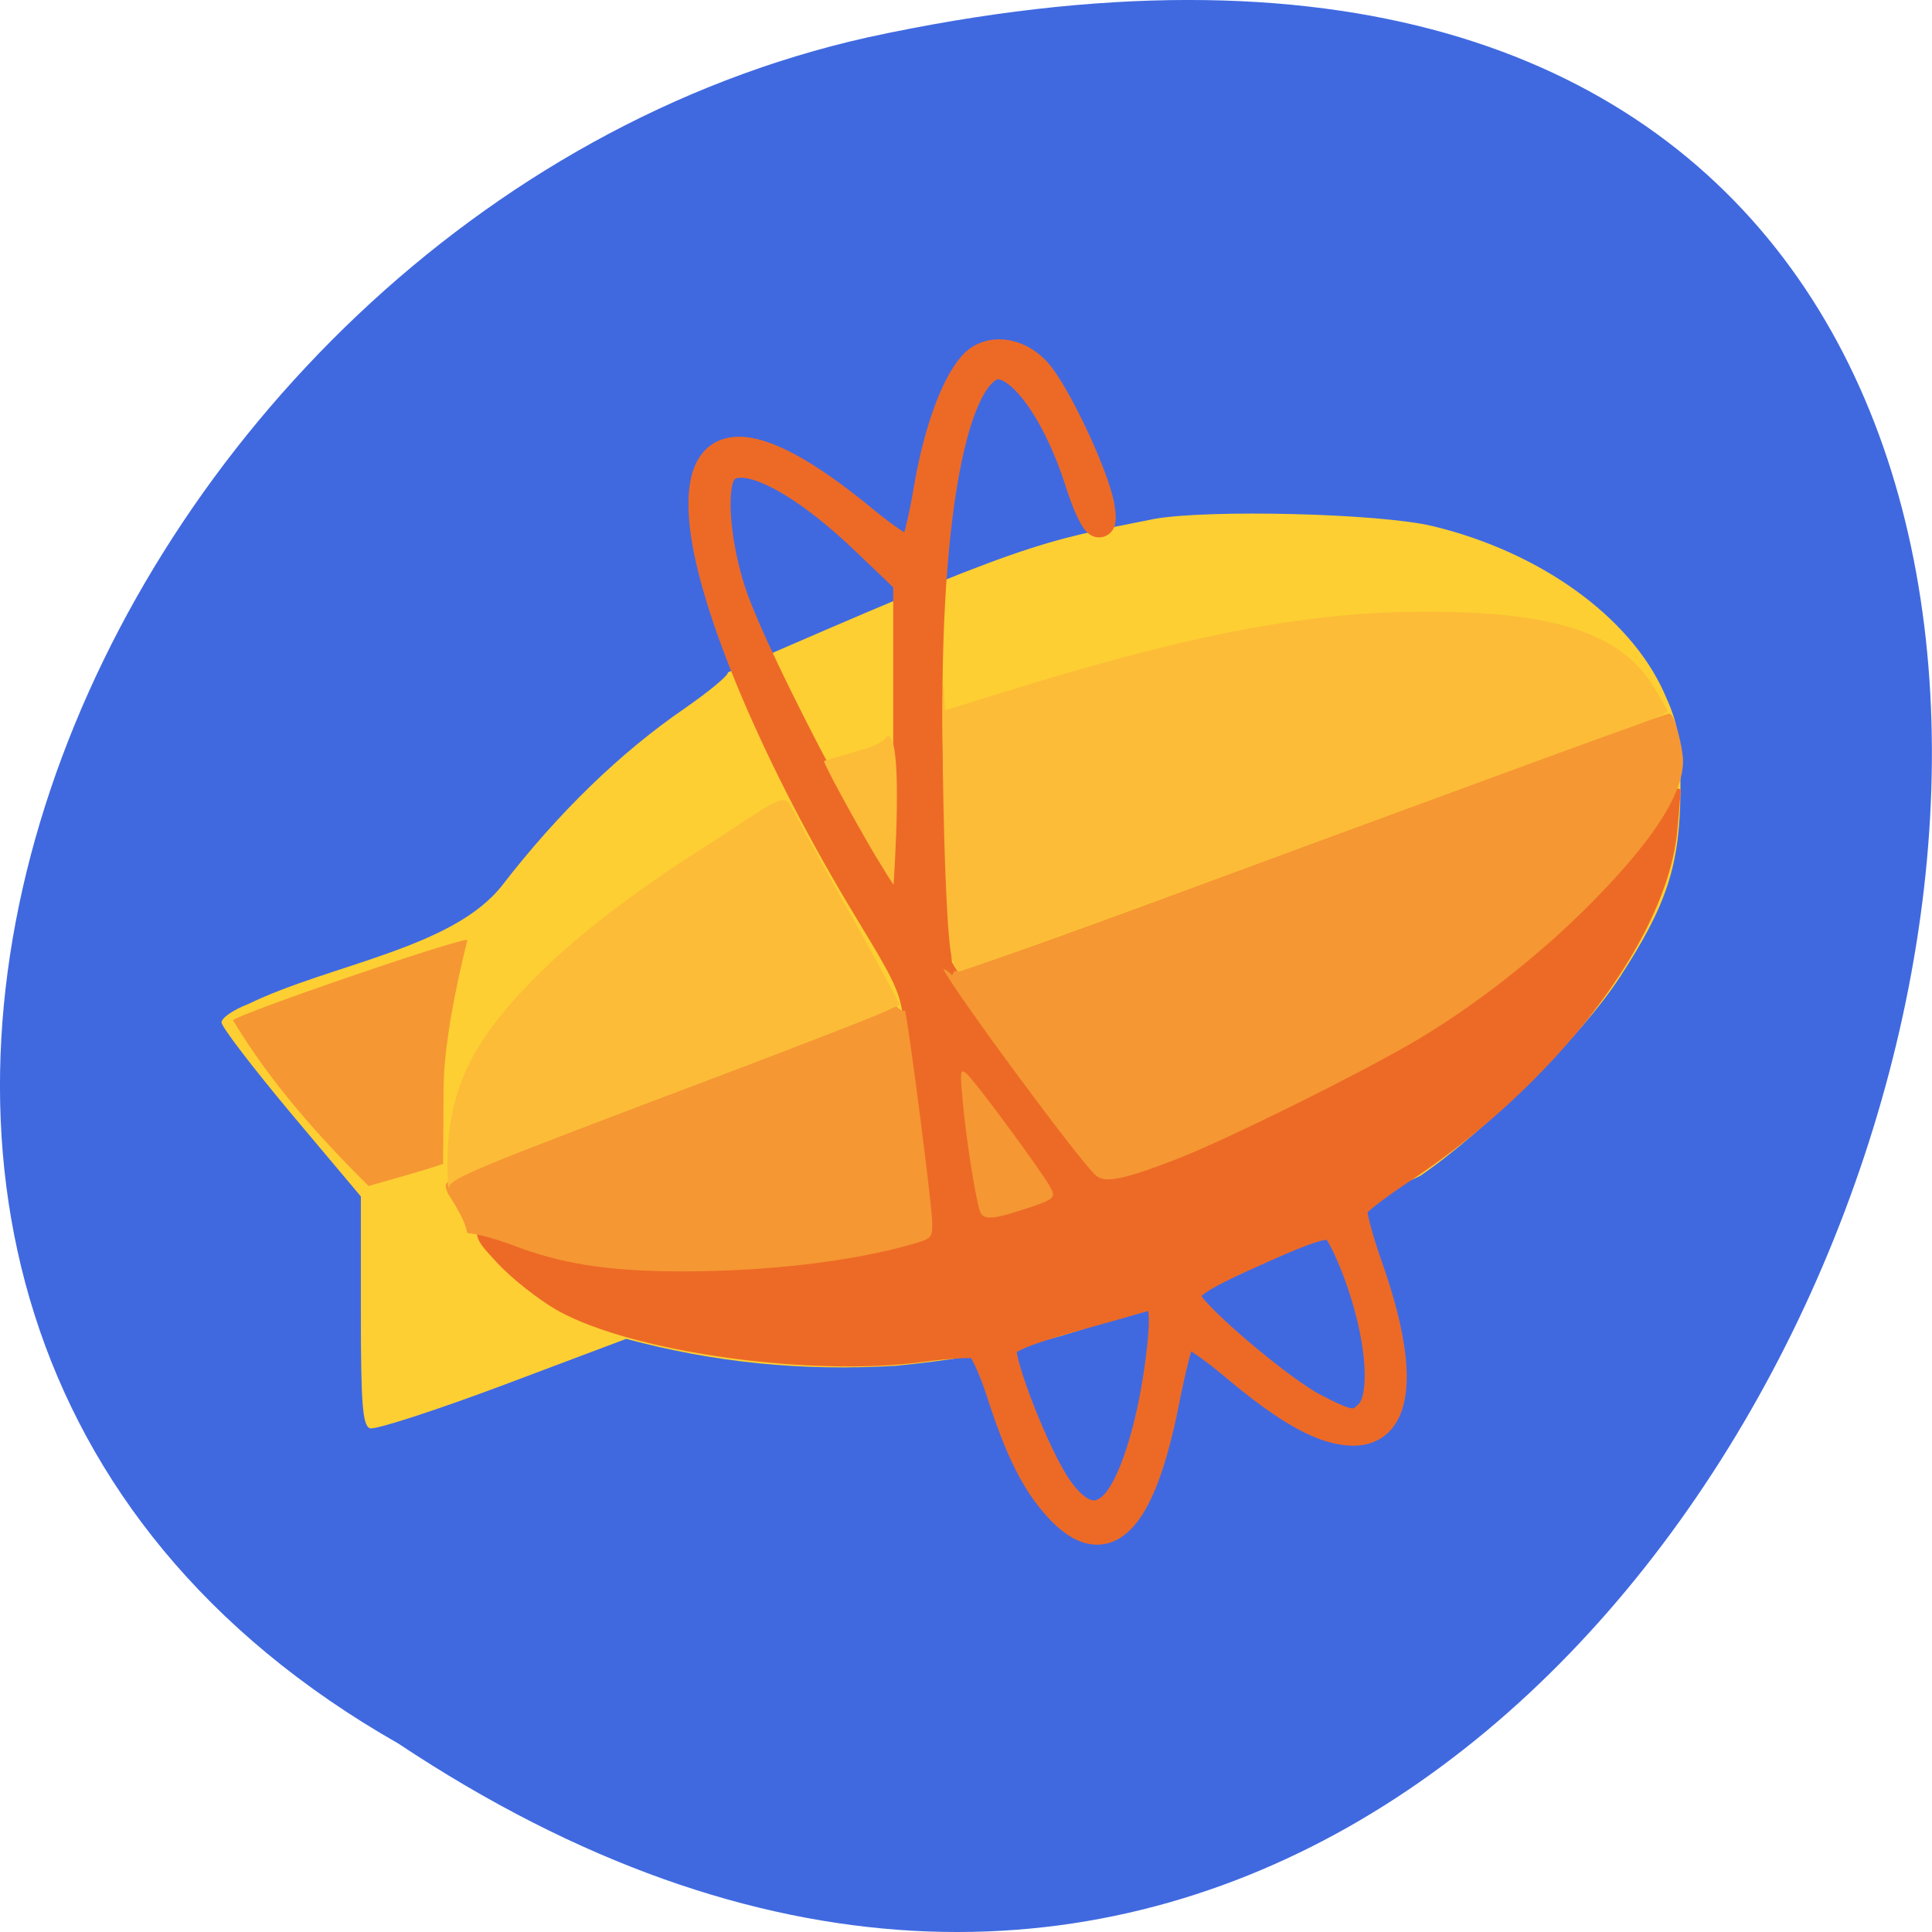 <svg xmlns="http://www.w3.org/2000/svg" viewBox="0 0 32 32"><path d="m 6.598 28.879 c 24.05 15.992 38.875 -35.01 7.773 -28.26 c -12.852 2.879 -20.652 20.926 -7.773 28.26" fill="#4069e0"/><path d="m 14.855 22.621 c -1.605 0.094 -3.02 -0.055 -4.484 -0.445 l -2.047 0.77 c -1.129 0.422 -2.117 0.742 -2.199 0.711 c -0.121 -0.051 -0.148 -0.414 -0.148 -1.949 v -1.891 l -1.156 -1.375 c -0.633 -0.758 -1.152 -1.434 -1.152 -1.508 c 0 -0.074 0.199 -0.211 0.445 -0.305 c 1.359 -0.66 3.391 -0.918 4.207 -1.969 c 0.934 -1.207 1.957 -2.199 3.03 -2.934 c 0.387 -0.27 0.707 -0.531 0.707 -0.59 c 4.945 -2.164 5.168 -2.164 7.05 -2.539 c 0.895 -0.164 3.75 -0.094 4.621 0.117 c 1.773 0.426 3.258 1.492 3.828 2.746 c 0.246 0.543 0.281 0.75 0.277 1.648 c -0.012 1.223 -0.219 1.871 -1 3.07 c -0.629 0.969 -2.199 2.535 -3.309 3.297 c -4.03 1.875 -5.156 2.801 -8.672 3.145" fill="#fdcf33"/><path d="m 138.17 198.63 c -3.063 -3.313 -5.219 -7.656 -7.719 -15.469 c -1.031 -3.156 -2.344 -5.969 -2.969 -6.188 c -0.594 -0.25 -4.063 -0.063 -7.688 0.438 c -14.625 1.938 -37.656 -1.313 -47.16 -6.625 c -2.281 -1.313 -5.625 -3.938 -7.406 -5.844 c -3.531 -3.813 -3.5 -3.813 5.156 -0.625 c 9.25 3.406 29 3.219 46.09 -0.469 c 3.188 -0.719 6.06 -1.563 6.375 -1.938 c 0.313 -0.344 -0.094 -4.75 -0.969 -9.719 c -0.844 -5 -1.781 -12.09 -2.094 -15.75 c -0.531 -6.406 -0.844 -7.125 -6.75 -16.875 c -12 -19.75 -20.719 -40.25 -21.844 -51.34 c -1.25 -12.375 6.03 -12.594 20.656 -0.625 c 4 3.313 6.5 4.813 7.03 4.281 c 0.438 -0.469 1.344 -4.063 2 -8.03 c 1.25 -7.406 3.5 -13.75 5.875 -16.438 c 2.031 -2.344 5.844 -1.969 8.375 0.813 c 2.5 2.75 7.594 13.531 8.375 17.719 c 0.719 4.094 -0.875 2.063 -2.563 -3.219 c -3.281 -10.25 -8.688 -17.09 -12.03 -15.25 c -6.25 3.438 -9.406 28.563 -7.781 61.813 c 0.438 9.09 0.813 16.969 0.844 17.5 c 0 0.531 3.938 6.375 8.75 12.969 c 12.719 17.469 11.563 16.25 14.719 15.594 c 8.406 -1.75 32.438 -13.563 45.34 -22.313 c 10 -6.813 21.531 -18.16 25.09 -24.719 l 2.688 -4.969 l -0.438 5.156 c -1.156 13.906 -15.844 33 -35.06 45.563 c -3.094 2.063 -5.844 4.188 -6.06 4.781 c -0.219 0.563 0.719 4.188 2.094 8.06 c 4.781 13.563 4.063 21.563 -1.938 21.563 c -3.781 0 -8.531 -2.594 -15.688 -8.625 c -3.563 -3 -6.563 -4.906 -6.969 -4.469 c -0.406 0.406 -1.5 4.563 -2.406 9.219 c -3.188 16.09 -7.781 20.719 -13.938 14.03 m 7.625 -0.531 c 2.281 -2.594 4.531 -9.656 5.656 -17.594 c 1.188 -8.438 0.75 -10.594 -2 -9.813 c -1.031 0.313 -5.656 1.625 -10.25 2.906 c -5.875 1.656 -8.469 2.813 -8.656 3.781 c -0.406 2.156 4.594 14.781 7.406 18.781 c 2.781 3.969 5.469 4.625 7.844 1.938 m 33.594 -11.844 c 2.031 -2.094 1.625 -9.313 -1 -17.12 c -1.25 -3.75 -2.906 -7.219 -3.656 -7.719 c -1.031 -0.656 -3.375 0.031 -9.656 2.844 c -9.406 4.188 -10.875 5.281 -9.844 7.25 c 1.375 2.5 12.438 11.813 16.625 13.969 c 4.844 2.531 5.75 2.625 7.531 0.781 m -41.469 -28.938 c 0 -0.469 -2.188 -3.719 -4.875 -7.219 c -2.656 -3.5 -5.469 -7.281 -6.188 -8.406 c -0.75 -1.125 -1.625 -1.75 -1.969 -1.406 c -0.594 0.563 1.813 18.406 2.688 19.906 c 3.719 0.813 6.844 -0.156 10.344 -2.875 m -19.719 -59.28 v -22.16 l -5.688 -5.438 c -9.125 -8.719 -17 -12.406 -19.12 -8.938 c -1.375 2.219 -0.781 9.469 1.25 15.75 c 3.219 9.875 20.875 42.938 22.938 42.938 c 0.375 0 0.656 -9.969 0.625 -22.16" transform="matrix(0.125 0 0 0.125 0.271 0.136)" fill="#ed6a26" stroke="#ed6a26" stroke-width="4"/><g fill="#f59733"><path d="m 3.859 16.898 c 0.156 -0.129 3.656 -1.332 3.883 -1.332 c -0.211 0.844 -0.391 1.785 -0.395 2.465 l -0.008 1.246 c -0.313 0.113 -0.918 0.273 -1.234 0.367 c -0.816 -0.809 -1.625 -1.711 -2.246 -2.746"/><path d="m 7.418 19.77 c -0.078 -0.266 -0.375 -0.129 3.637 -1.668 c 3.629 -1.395 3.707 -1.426 3.707 -1.563 c 0.125 0.238 0.23 0.203 0.23 0.203 c 0.082 0.395 0.449 3.258 0.449 3.512 c 0 0.254 -0.008 0.262 -0.355 0.359 c -0.973 0.281 -2.371 0.445 -3.781 0.445 c -1.125 0 -1.891 -0.105 -2.645 -0.371 c -1.508 -0.578 -0.523 0.172 -1.242 -0.918"/><path d="m 16.234 20.07 c -0.07 -0.176 -0.242 -1.27 -0.289 -1.836 c -0.047 -0.508 -0.039 -0.539 0.066 -0.449 c 0.129 0.105 1.273 1.656 1.395 1.895 c 0.09 0.168 0.051 0.195 -0.598 0.398 c -0.387 0.121 -0.527 0.117 -0.574 -0.008"/><path d="m 18.16 19.477 c -0.242 -0.195 -2.316 -3 -2.539 -3.43 c 0.223 0.102 0.098 0.164 0.191 0.035 c 0.047 0.047 1.469 -0.461 6.18 -2.207 c 3.719 -1.379 5.582 -2.055 5.664 -2.055 c 0.059 0 0.176 0.379 0.215 0.695 c 0.066 0.574 -0.488 1.434 -1.676 2.602 c -0.801 0.785 -1.805 1.562 -2.719 2.105 c -0.93 0.551 -3.176 1.664 -3.996 1.98 c -0.855 0.332 -1.176 0.398 -1.32 0.273"/></g><g fill="#fcbc38"><path d="m 15.777 15.906 c -0.176 -0.469 -0.203 -6.105 -0.125 -4.141 l 1.086 -0.336 c 3.035 -0.938 4.961 -1.301 6.898 -1.297 c 2.078 0 3.168 0.348 3.715 1.184 c 0.148 0.23 0.27 0.438 0.27 0.465 c 0 0.027 -0.289 0.148 -0.641 0.273 c -0.352 0.121 -2.227 0.809 -4.168 1.523 c -3.984 1.465 -6.883 2.516 -6.93 2.516 c -0.016 0 -0.066 -0.082 -0.105 -0.188"/><path d="m 14.488 14.156 c -0.387 -0.66 -0.84 -1.496 -0.84 -1.551 c 0.707 -0.219 0.906 -0.23 1.055 -0.418 c 0.203 -0.004 0.168 1.359 0.098 2.461 c -0.008 0.008 -0.145 -0.215 -0.313 -0.492"/><path d="m 9.08 15.98 c 0.691 -0.652 1.57 -1.309 2.703 -2.023 c 1.309 -0.855 1.184 -0.824 1.387 -0.48 c 0.555 1.059 1.238 2.195 1.734 3.168 l -0.363 0.16 c -0.199 0.086 -1.273 0.504 -2.387 0.926 c -4.477 1.691 -4.703 1.785 -4.727 1.961 c -0.113 -1.605 0.391 -2.5 1.652 -3.711"/></g></svg>